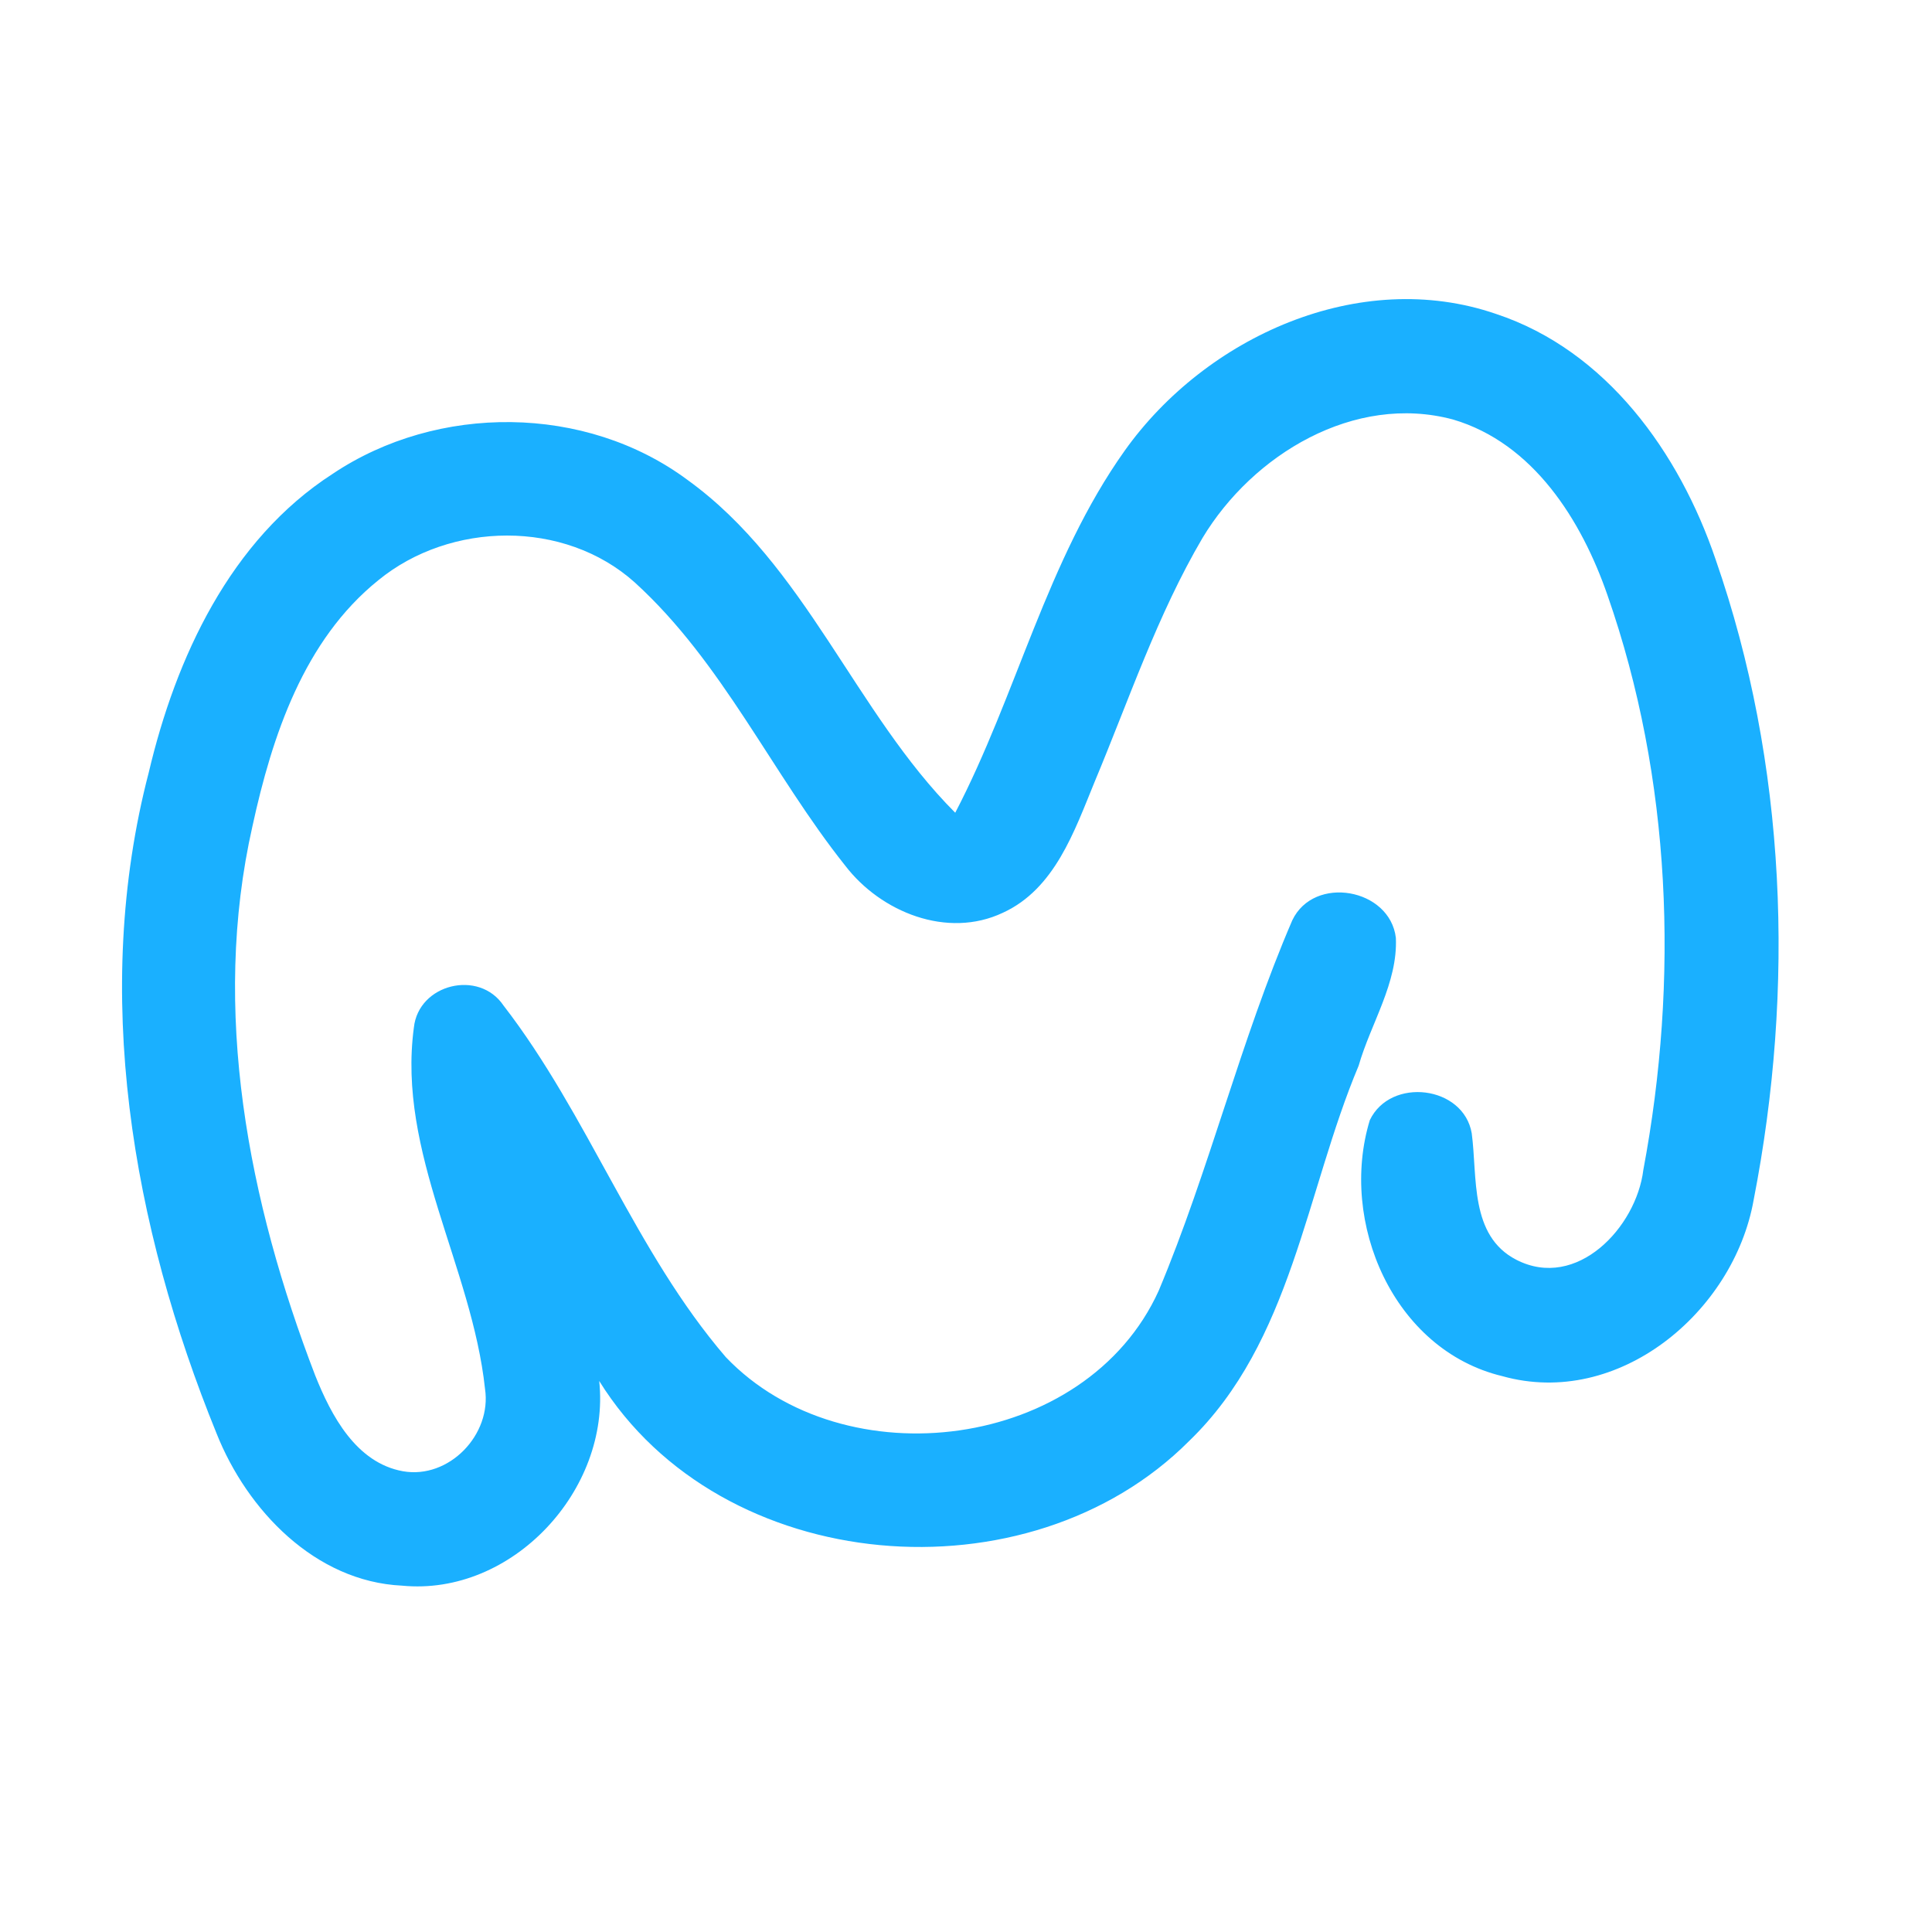 <?xml version="1.0" encoding="UTF-8" ?>
<!DOCTYPE svg PUBLIC "-//W3C//DTD SVG 1.1//EN" "http://www.w3.org/Graphics/SVG/1.1/DTD/svg11.dtd">
<svg width="192pt" height="192pt" viewBox="0 0 192 192" version="1.1" xmlns="http://www.w3.org/2000/svg">
<g id="#1ab0ffff">
<path fill="#1ab0ff" opacity="1.00" d=" M 111.77 44.79 C 119.81 33.49 135.09 26.52 148.68 31.20 C 159.66 34.84 166.90 45.01 170.49 55.58 C 177.57 75.91 178.38 98.24 174.27 119.28 C 172.28 130.41 160.83 139.99 149.30 136.76 C 138.47 134.16 133.04 121.45 136.13 111.32 C 138.19 107.01 145.45 107.88 146.26 112.63 C 146.84 116.99 146.03 122.80 150.70 125.20 C 156.70 128.27 162.61 121.97 163.31 116.28 C 166.86 97.38 166.12 77.38 159.75 59.15 C 157.17 51.70 152.38 44.04 144.40 41.69 C 134.59 39.06 124.48 45.18 119.50 53.47 C 115.01 61.11 112.18 69.58 108.77 77.73 C 106.77 82.60 104.82 88.35 99.66 90.71 C 94.14 93.32 87.54 90.65 84.00 86.03 C 76.72 76.89 71.83 65.84 63.08 57.88 C 56.09 51.61 44.75 51.80 37.59 57.67 C 30.20 63.62 27.04 73.14 25.09 82.10 C 20.95 100.39 24.70 119.46 31.32 136.68 C 32.92 140.69 35.39 145.37 40.04 146.21 C 44.63 147.02 48.89 142.56 48.20 138.02 C 46.90 125.88 39.46 114.57 41.13 102.12 C 41.59 97.78 47.61 96.31 50.04 99.93 C 58.47 110.84 63.10 124.36 72.13 134.87 C 83.89 147.19 107.95 144.16 115.15 128.27 C 120.20 116.24 123.26 103.44 128.43 91.45 C 130.59 86.93 138.13 88.28 138.72 93.20 C 138.92 97.69 136.23 101.69 135.02 105.91 C 129.75 118.43 128.39 133.34 118.18 143.20 C 102.22 159.22 71.69 156.77 59.55 137.24 C 60.70 148.07 50.89 158.65 39.95 157.58 C 31.32 157.17 24.56 150.09 21.52 142.45 C 13.14 121.86 9.08 98.62 14.78 76.78 C 17.47 65.35 22.89 53.65 33.06 47.09 C 43.49 40.10 58.19 40.17 68.32 47.69 C 80.09 56.19 84.95 70.77 94.93 80.77 C 101.05 69.03 104.03 55.68 111.77 44.79 Z" />
</g>
</svg>
